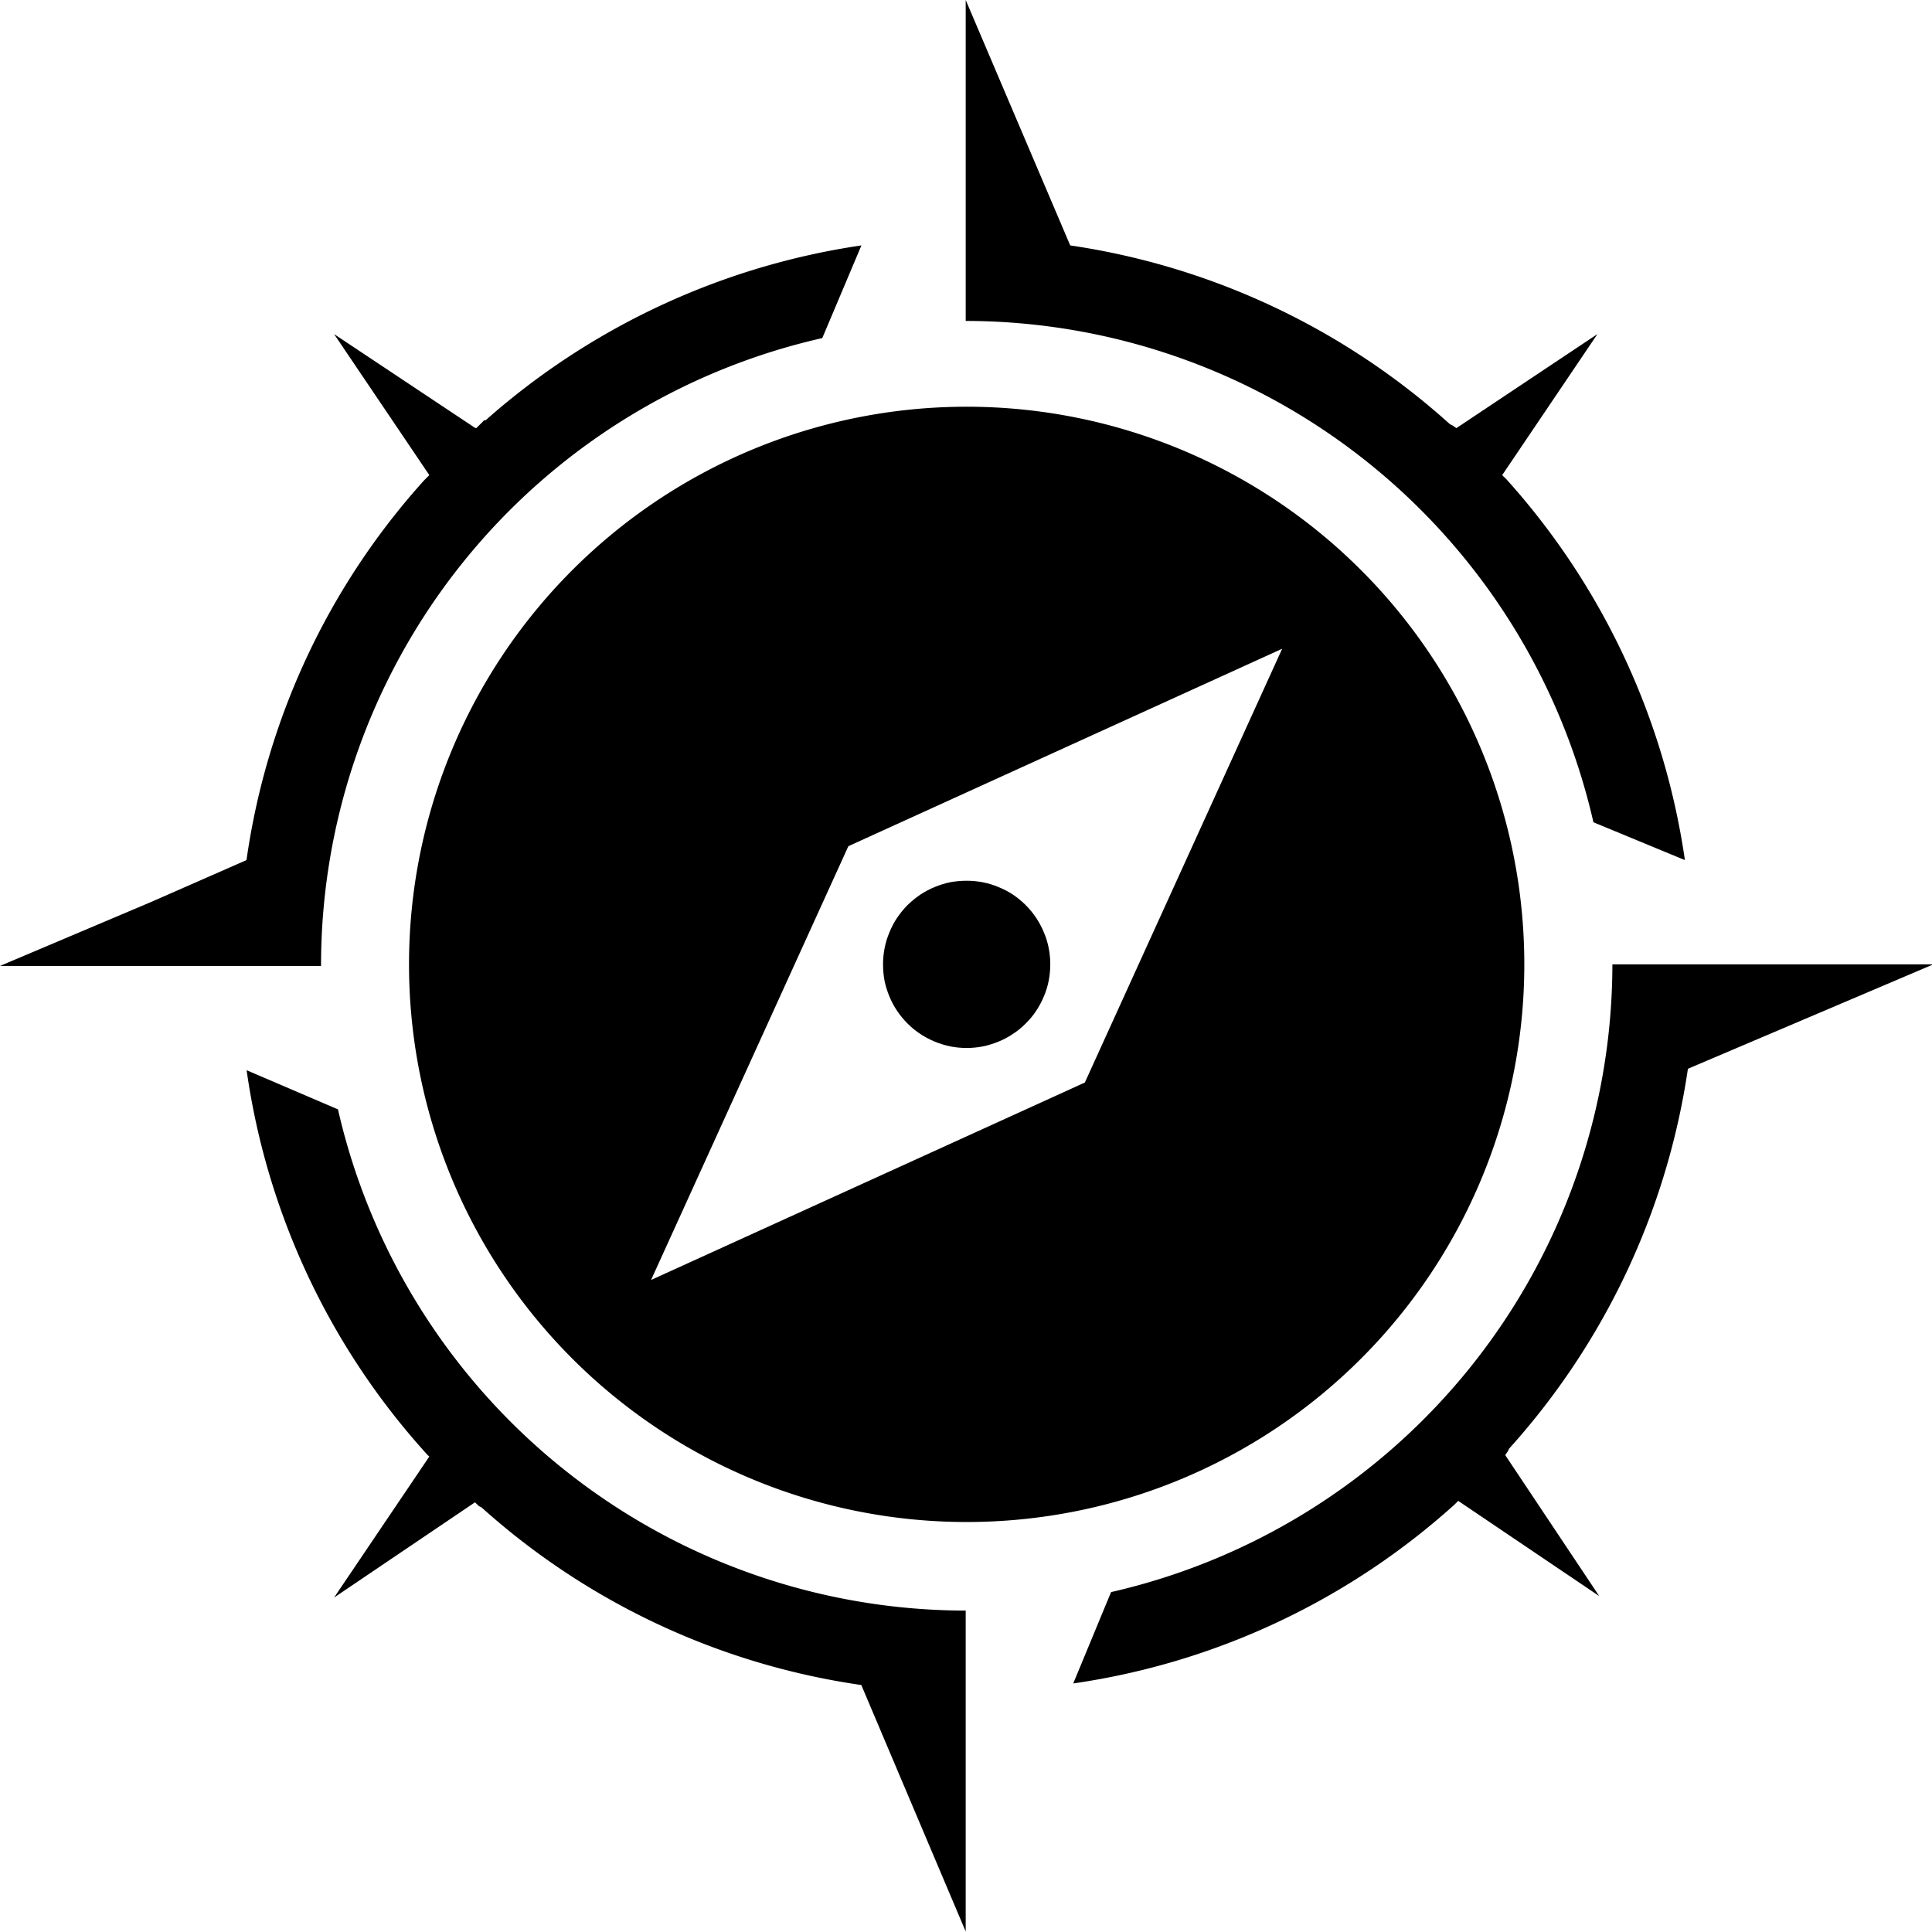 <svg
    width="18" 
    height="18"
    viewBox="0 0 1024 1024"
    xmlns="http://www.w3.org/2000/svg"
  >
    <path
      d="M512.032 147.173l-0.192-20.622v43.55a341.739 341.739 0 0 1 332.709 265.719l48.481 20.046a383.56 383.56 0 0 0-94.785-202.059l-1.409-1.345-0.64-0.64 50.467-74.739-74.739 49.826-2.049-1.409-1.345-0.64a383.944 383.944 0 0 0-201.29-94.785L511.84 0v170.165l0.192-23.056z m-0.192 706.47a341.675 341.675 0 0 1-332.709-265.655l-48.417-20.75a382.663 382.663 0 0 0 94.785 202.699l1.281 1.409 0.769 0.64-50.467 74.739 74.675-50.467 2.049 1.985 1.409 0.704a382.791 382.791 0 0 0 201.29 94.145l55.334 130.65V853.707zM224.795 254.575a380.101 380.101 0 0 0-94.145 201.29l-50.467 22.159L0 511.968h170.165a340.842 340.842 0 0 1 265.655-332.773l20.75-49.122a384.712 384.712 0 0 0-199.177 92.672h-0.769l-0.64 0.64-0.704 0.769-0.704 0.64-2.049 2.049h-0.64l-74.803-49.762 50.467 74.739-2.754 2.754zM877.531 511.328l20.622-0.192h-43.55a341.739 341.739 0 0 1-265.719 332.709l-20.046 48.417a383.496 383.496 0 0 0 202.059-94.785l1.345-1.345 0.64-0.64 74.739 50.467-49.826-74.739 1.409-2.049 0.64-1.345a383.944 383.944 0 0 0 94.785-201.354L1024.704 511.135h-170.165l23.056 0.192z"
      p-id="3508"
    ></path>
    <path
      d="M512.352 215.572a295.563 295.563 0 1 0 0 591.126 295.563 295.563 0 0 0 0-591.126z m62.635 358.198l-229.918 104.648 104.584-229.918 229.918-104.648-104.584 229.918z"
      p-id="3509"
    ></path>
    <path
      d="M556.671 511.071q0 4.419-0.833 8.71t-2.562 8.326q-1.665 4.035-4.099 7.685-2.37 3.586-5.508 6.661-3.074 3.138-6.725 5.508-3.586 2.434-7.685 4.099-3.971 1.665-8.326 2.562-4.227 0.833-8.582 0.833t-8.646-0.833q-4.291-0.897-8.326-2.562-4.035-1.665-7.685-4.099-3.586-2.37-6.725-5.508-3.074-3.074-5.508-6.725-2.434-3.586-4.099-7.685-1.665-3.971-2.562-8.326-0.769-4.227-0.769-8.582t0.833-8.646q0.833-4.291 2.562-8.326 1.601-4.035 4.035-7.685 2.434-3.586 5.508-6.725 3.138-3.074 6.725-5.508 3.651-2.434 7.685-4.099 4.035-1.665 8.326-2.562 4.291-0.769 8.646-0.769t8.646 0.833q4.291 0.833 8.326 2.562 4.035 1.601 7.685 4.035 3.586 2.434 6.661 5.508 3.138 3.138 5.508 6.725 2.434 3.651 4.099 7.685 1.729 4.035 2.562 8.326 0.833 4.291 0.833 8.646z"
    ></path>
  </svg>